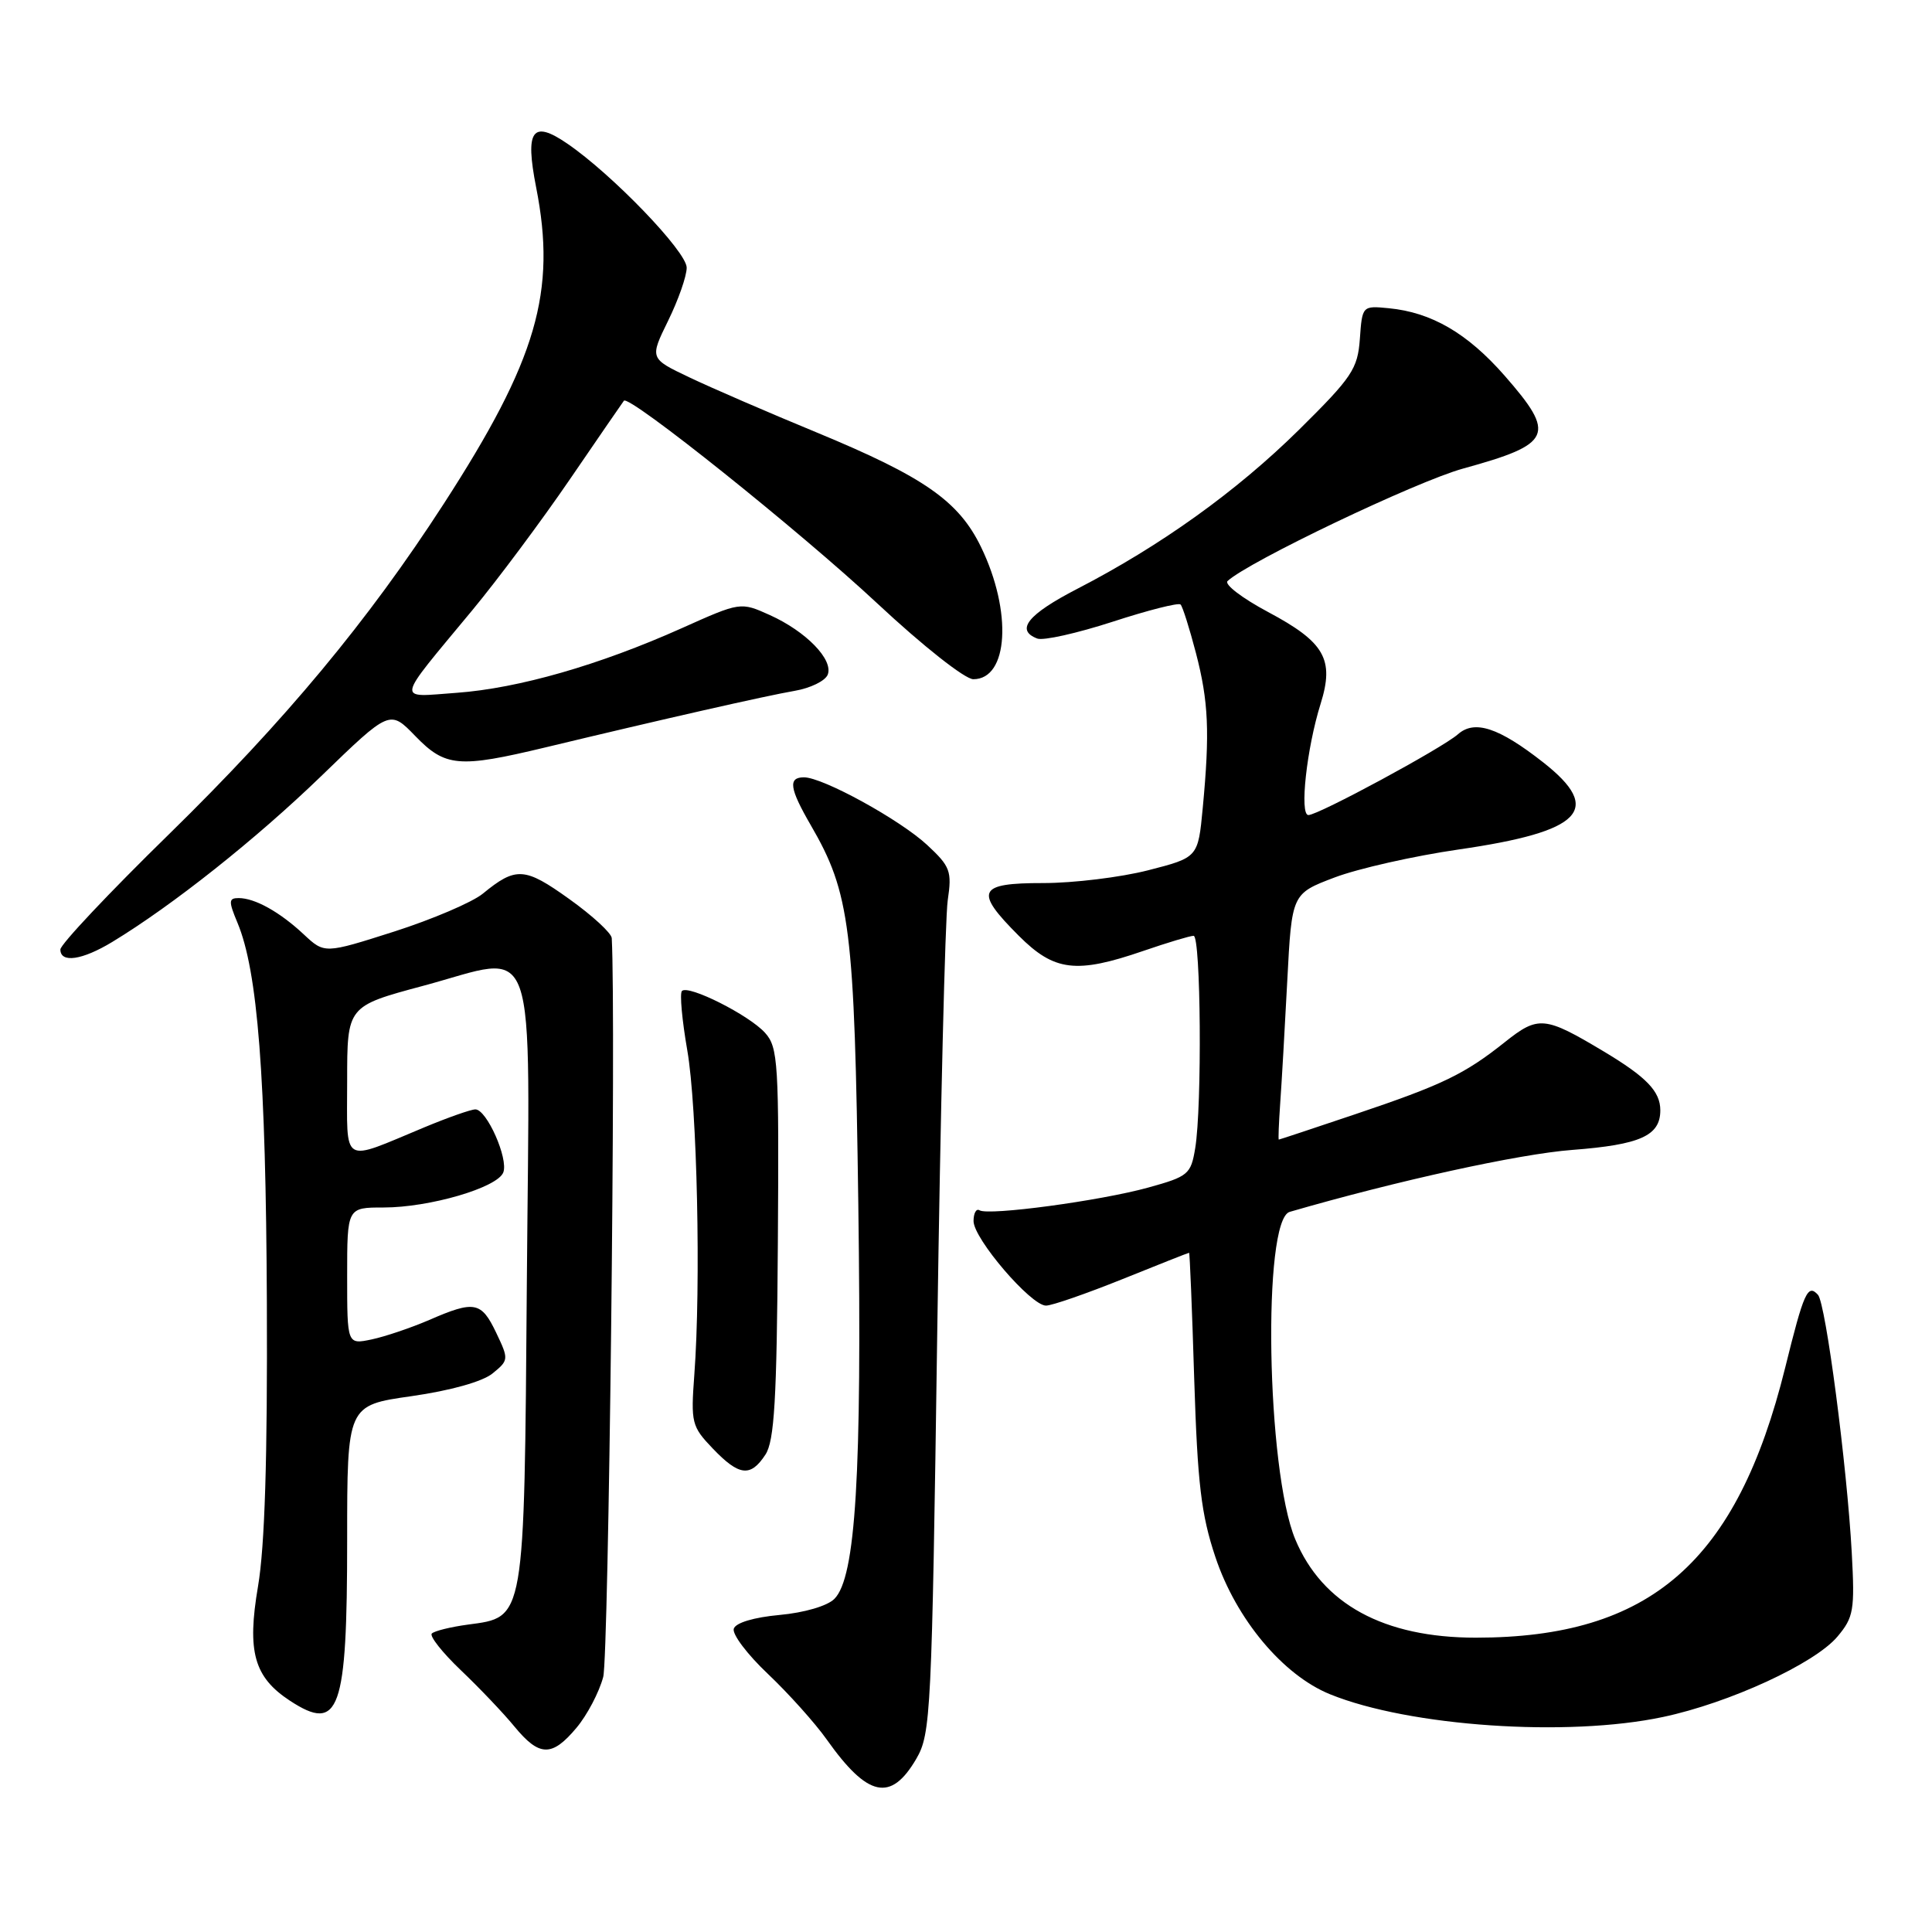 <?xml version="1.0" encoding="UTF-8" standalone="no"?>
<!DOCTYPE svg PUBLIC "-//W3C//DTD SVG 1.1//EN" "http://www.w3.org/Graphics/SVG/1.1/DTD/svg11.dtd" >
<svg xmlns="http://www.w3.org/2000/svg" xmlns:xlink="http://www.w3.org/1999/xlink" version="1.1" viewBox="0 0 256 256">
 <g >
 <path fill="currentColor"
d=" M 121.42 233.04 C 123.34 229.73 123.47 227.16 124.19 176.54 C 124.61 147.37 125.24 121.60 125.58 119.29 C 126.15 115.43 125.92 114.81 122.85 111.96 C 119.24 108.61 109.03 103.00 106.53 103.00 C 104.40 103.00 104.61 104.47 107.42 109.32 C 112.66 118.35 113.23 122.86 113.73 159.55 C 114.22 195.41 113.39 209.04 110.56 211.86 C 109.63 212.80 106.57 213.69 103.30 213.99 C 99.92 214.30 97.48 215.02 97.23 215.81 C 96.99 216.53 99.03 219.23 101.76 221.81 C 104.48 224.39 107.99 228.30 109.55 230.50 C 114.98 238.16 118.05 238.82 121.42 233.04 Z  M 76.38 228.95 C 77.79 227.28 79.39 224.24 79.93 222.20 C 80.65 219.48 81.63 134.84 81.06 124.31 C 81.03 123.65 78.49 121.31 75.42 119.12 C 69.52 114.89 68.36 114.82 63.97 118.42 C 62.57 119.56 57.28 121.82 52.22 123.44 C 43.00 126.38 43.00 126.38 40.25 123.81 C 37.06 120.83 33.77 119.00 31.62 119.00 C 30.29 119.00 30.27 119.41 31.47 122.28 C 34.15 128.68 35.23 142.64 35.36 172.50 C 35.45 193.18 35.09 204.89 34.19 210.19 C 32.71 218.86 33.66 222.23 38.41 225.35 C 44.98 229.65 46.00 226.78 46.00 204.04 C 46.00 186.21 46.00 186.21 54.52 185.00 C 59.69 184.26 63.91 183.08 65.25 182.00 C 67.42 180.24 67.43 180.12 65.75 176.60 C 63.78 172.47 62.88 172.29 56.88 174.90 C 54.47 175.94 51.04 177.10 49.25 177.48 C 46.00 178.16 46.00 178.16 46.00 169.08 C 46.00 160.00 46.00 160.00 50.82 160.00 C 56.92 160.00 65.92 157.37 66.69 155.35 C 67.39 153.53 64.49 147.00 62.99 147.00 C 62.41 147.00 59.37 148.07 56.22 149.38 C 45.09 154.01 46.00 154.56 46.00 143.23 C 46.00 133.33 46.00 133.33 56.02 130.64 C 71.55 126.48 70.18 122.59 69.81 169.86 C 69.46 215.04 69.59 214.25 61.99 215.27 C 59.70 215.58 57.56 216.11 57.22 216.45 C 56.88 216.78 58.61 218.97 61.05 221.30 C 63.50 223.63 66.70 226.99 68.16 228.77 C 71.47 232.79 73.13 232.83 76.38 228.95 Z  M 220.35 227.51 C 229.15 225.65 240.45 220.44 243.47 216.86 C 245.62 214.30 245.78 213.37 245.37 205.78 C 244.74 194.25 241.92 172.69 240.89 171.57 C 239.53 170.08 239.02 171.21 236.55 181.21 C 230.16 206.99 218.69 217.00 195.55 217.00 C 183.37 217.00 175.21 212.56 171.63 203.97 C 167.81 194.82 167.25 161.64 170.89 160.58 C 185.05 156.47 201.31 152.90 208.33 152.37 C 217.36 151.68 220.00 150.49 220.00 147.12 C 220.00 144.61 218.17 142.71 212.45 139.29 C 204.68 134.64 203.83 134.56 199.41 138.08 C 194.06 142.34 191.14 143.75 179.58 147.64 C 174.09 149.49 169.54 151.00 169.45 151.00 C 169.36 151.00 169.45 148.86 169.63 146.25 C 169.82 143.64 170.24 136.31 170.57 129.96 C 171.17 118.42 171.17 118.42 176.84 116.27 C 179.95 115.09 187.35 113.42 193.29 112.56 C 209.67 110.19 212.48 107.29 204.46 101.00 C 198.59 96.40 195.39 95.35 193.19 97.29 C 191.09 99.14 174.69 108.00 173.37 108.00 C 172.17 108.00 173.14 99.15 174.99 93.25 C 176.83 87.36 175.53 85.09 168.02 81.09 C 164.61 79.27 162.19 77.43 162.66 76.99 C 165.38 74.44 187.66 63.80 193.86 62.09 C 205.70 58.83 206.24 57.63 199.37 49.78 C 194.44 44.15 189.67 41.38 184.00 40.84 C 180.52 40.50 180.50 40.53 180.19 44.89 C 179.90 48.89 179.17 49.98 172.11 56.96 C 163.86 65.10 153.81 72.31 142.75 78.02 C 136.19 81.41 134.51 83.49 137.44 84.61 C 138.23 84.92 142.71 83.91 147.41 82.39 C 152.10 80.86 156.16 79.83 156.43 80.10 C 156.70 80.36 157.61 83.25 158.46 86.50 C 160.14 92.94 160.32 97.01 159.37 107.06 C 158.75 113.62 158.75 113.62 152.12 115.32 C 148.48 116.25 142.24 117.01 138.25 117.01 C 129.54 117.00 129.05 118.05 135.00 124.00 C 139.71 128.71 142.60 129.06 151.50 126.00 C 154.70 124.90 157.69 124.00 158.16 124.00 C 159.12 124.00 159.29 146.60 158.37 152.15 C 157.80 155.60 157.46 155.89 152.14 157.36 C 145.77 159.12 130.99 161.11 129.79 160.37 C 129.36 160.10 129.00 160.75 129.00 161.80 C 129.00 164.13 136.60 173.00 138.60 173.00 C 139.39 173.00 143.93 171.42 148.71 169.50 C 153.48 167.57 157.46 166.00 157.56 166.00 C 157.65 166.00 157.96 173.54 158.24 182.75 C 158.68 196.59 159.16 200.69 161.05 206.33 C 163.80 214.56 170.00 221.97 176.24 224.50 C 186.75 228.77 207.69 230.20 220.35 227.51 Z  M 101.42 192.75 C 102.61 190.94 102.93 185.49 103.07 164.71 C 103.23 140.78 103.11 138.78 101.37 136.85 C 99.25 134.50 91.21 130.45 90.36 131.31 C 90.05 131.62 90.37 135.16 91.07 139.18 C 92.38 146.69 92.89 170.29 92.00 182.18 C 91.53 188.52 91.65 189.02 94.44 191.93 C 97.94 195.59 99.45 195.76 101.42 192.75 Z  M 14.88 124.81 C 22.88 119.96 33.92 111.19 42.55 102.85 C 51.65 94.04 51.65 94.04 55.02 97.52 C 59.01 101.64 60.77 101.79 72.29 99.03 C 87.76 95.31 101.50 92.19 105.30 91.54 C 107.39 91.18 109.36 90.22 109.68 89.39 C 110.44 87.40 106.81 83.67 102.01 81.50 C 98.12 79.75 98.12 79.75 90.31 83.25 C 79.40 88.13 68.71 91.20 60.53 91.80 C 52.43 92.38 52.25 93.33 62.59 80.85 C 65.94 76.81 71.76 69.00 75.52 63.50 C 79.28 58.00 82.50 53.32 82.67 53.10 C 83.32 52.25 105.99 70.38 116.25 79.96 C 122.30 85.61 127.87 90.00 128.97 90.00 C 133.62 90.00 134.15 81.07 130.00 72.50 C 127.04 66.39 122.46 63.20 108.23 57.31 C 101.83 54.67 94.23 51.38 91.34 50.00 C 86.08 47.50 86.08 47.50 88.53 42.50 C 89.88 39.75 90.99 36.59 90.99 35.47 C 91.00 33.36 81.14 23.11 75.17 19.03 C 70.53 15.85 69.55 17.22 71.04 24.82 C 73.77 38.66 71.14 47.67 58.81 66.74 C 48.77 82.27 37.81 95.45 22.37 110.56 C 14.46 118.29 8.00 125.15 8.00 125.81 C 8.00 127.65 10.89 127.23 14.88 124.81 Z "/>
</g>
</svg>